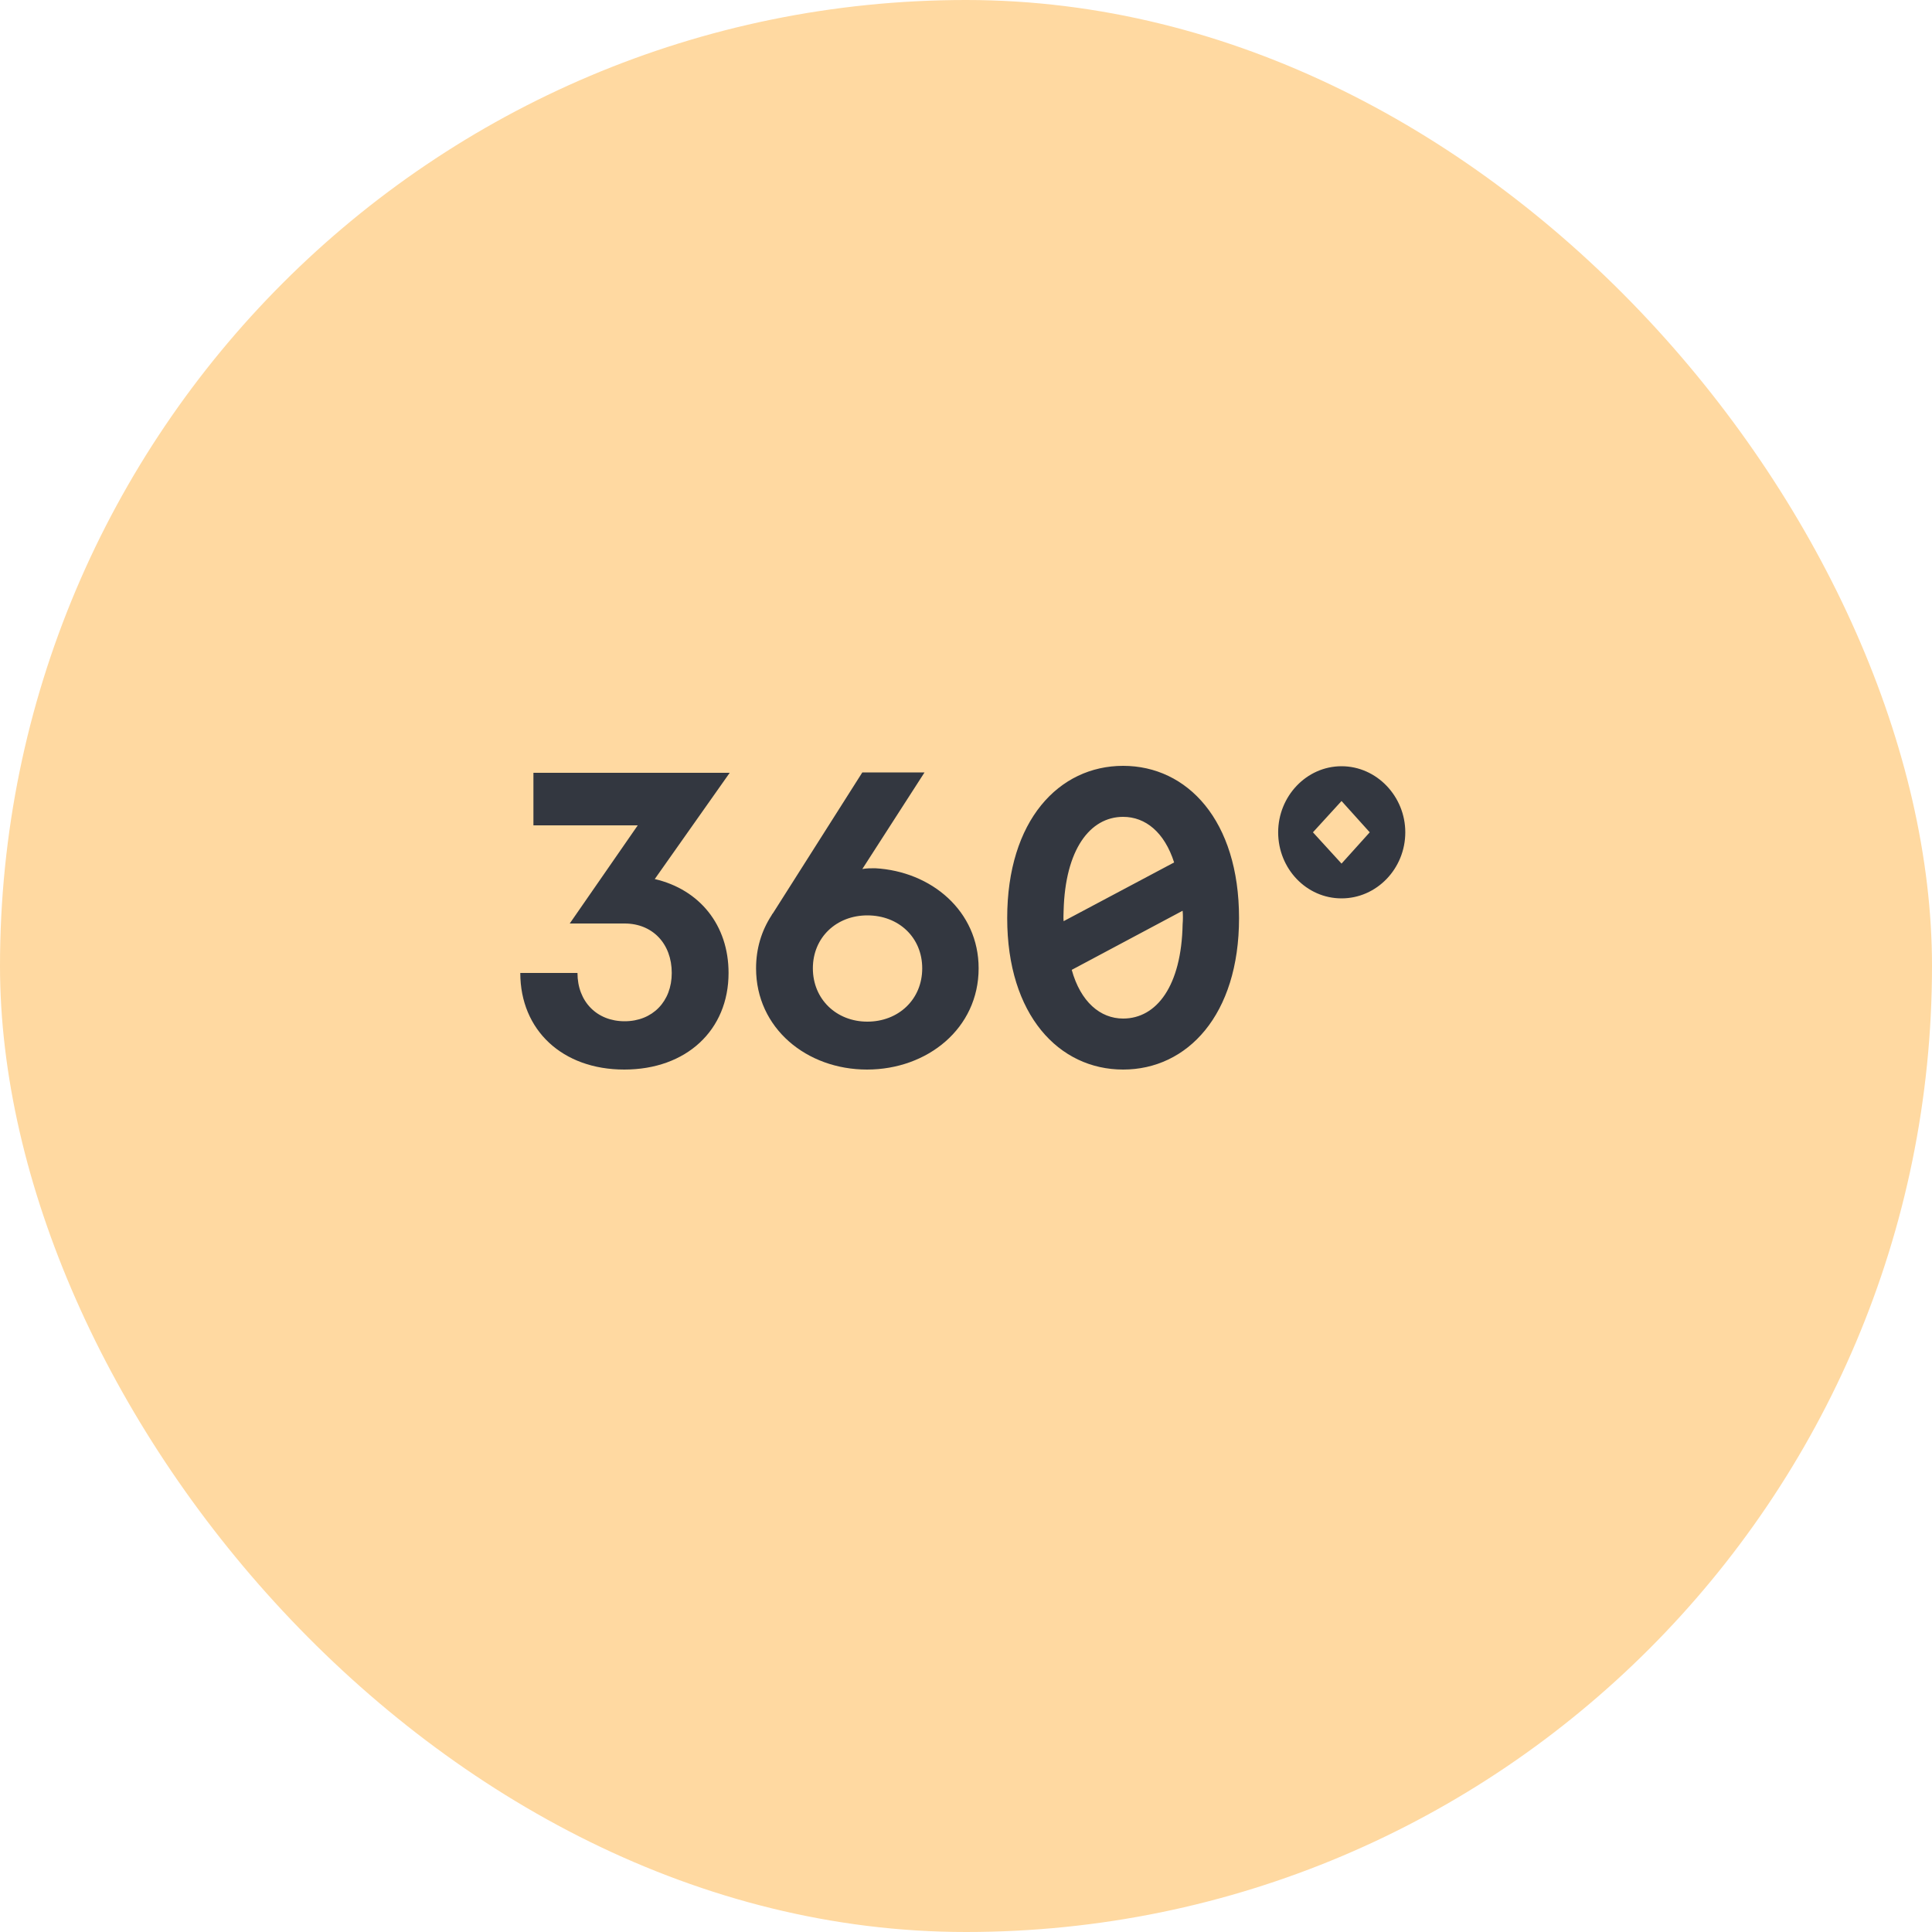 <svg width="160" height="160" viewBox="0 0 160 160" fill="none" xmlns="http://www.w3.org/2000/svg">
<rect width="160" height="160" rx="80" fill="#FFD9A1"/>
<path d="M43.088 80.576H47.824C47.824 82.944 49.424 84.576 51.728 84.576C54.032 84.576 55.632 82.944 55.632 80.576C55.632 78.144 54.032 76.48 51.728 76.48H47.184L52.816 68.352H44.176V64H60.432L54.224 72.8C57.936 73.664 60.336 76.608 60.336 80.576C60.336 85.312 56.848 88.576 51.696 88.576C46.576 88.576 43.088 85.312 43.088 80.576ZM62.614 80.192C62.614 78.56 63.062 77.088 63.894 75.808C63.926 75.744 63.958 75.68 64.022 75.616L71.414 63.968H76.566L71.414 71.968C71.766 71.904 72.118 71.904 72.47 71.904C77.142 72.16 81.046 75.456 81.046 80.192C81.046 85.152 76.822 88.576 71.798 88.576C66.806 88.576 62.614 85.152 62.614 80.192ZM67.318 80.192C67.318 82.752 69.27 84.608 71.83 84.608C74.39 84.608 76.374 82.784 76.374 80.192C76.374 77.632 74.422 75.808 71.83 75.808C69.27 75.808 67.318 77.632 67.318 80.192ZM83.412 76.032C83.412 67.936 87.7 63.424 93.012 63.424C98.324 63.424 102.612 67.936 102.612 76.032C102.612 84.064 98.324 88.576 93.012 88.576C87.7 88.576 83.412 84.064 83.412 76.032ZM88.084 76.288L97.236 71.424C96.436 68.928 94.868 67.648 93.012 67.648C90.26 67.648 88.212 70.368 88.084 75.424C88.084 75.712 88.052 76 88.084 76.288ZM97.94 75.424L88.756 80.32C89.492 82.976 91.124 84.352 93.012 84.352C95.796 84.352 97.844 81.632 97.94 76.544C97.972 76.16 97.972 75.776 97.94 75.424ZM105.852 68.928C105.852 65.952 108.188 63.456 111.1 63.456C114.012 63.456 116.38 65.952 116.38 68.928C116.38 71.936 114.012 74.4 111.1 74.4C108.188 74.4 105.852 71.936 105.852 68.928ZM108.732 68.928L111.1 71.52L113.436 68.928L111.1 66.336L108.732 68.928Z" fill="#333740"/>
</svg>
